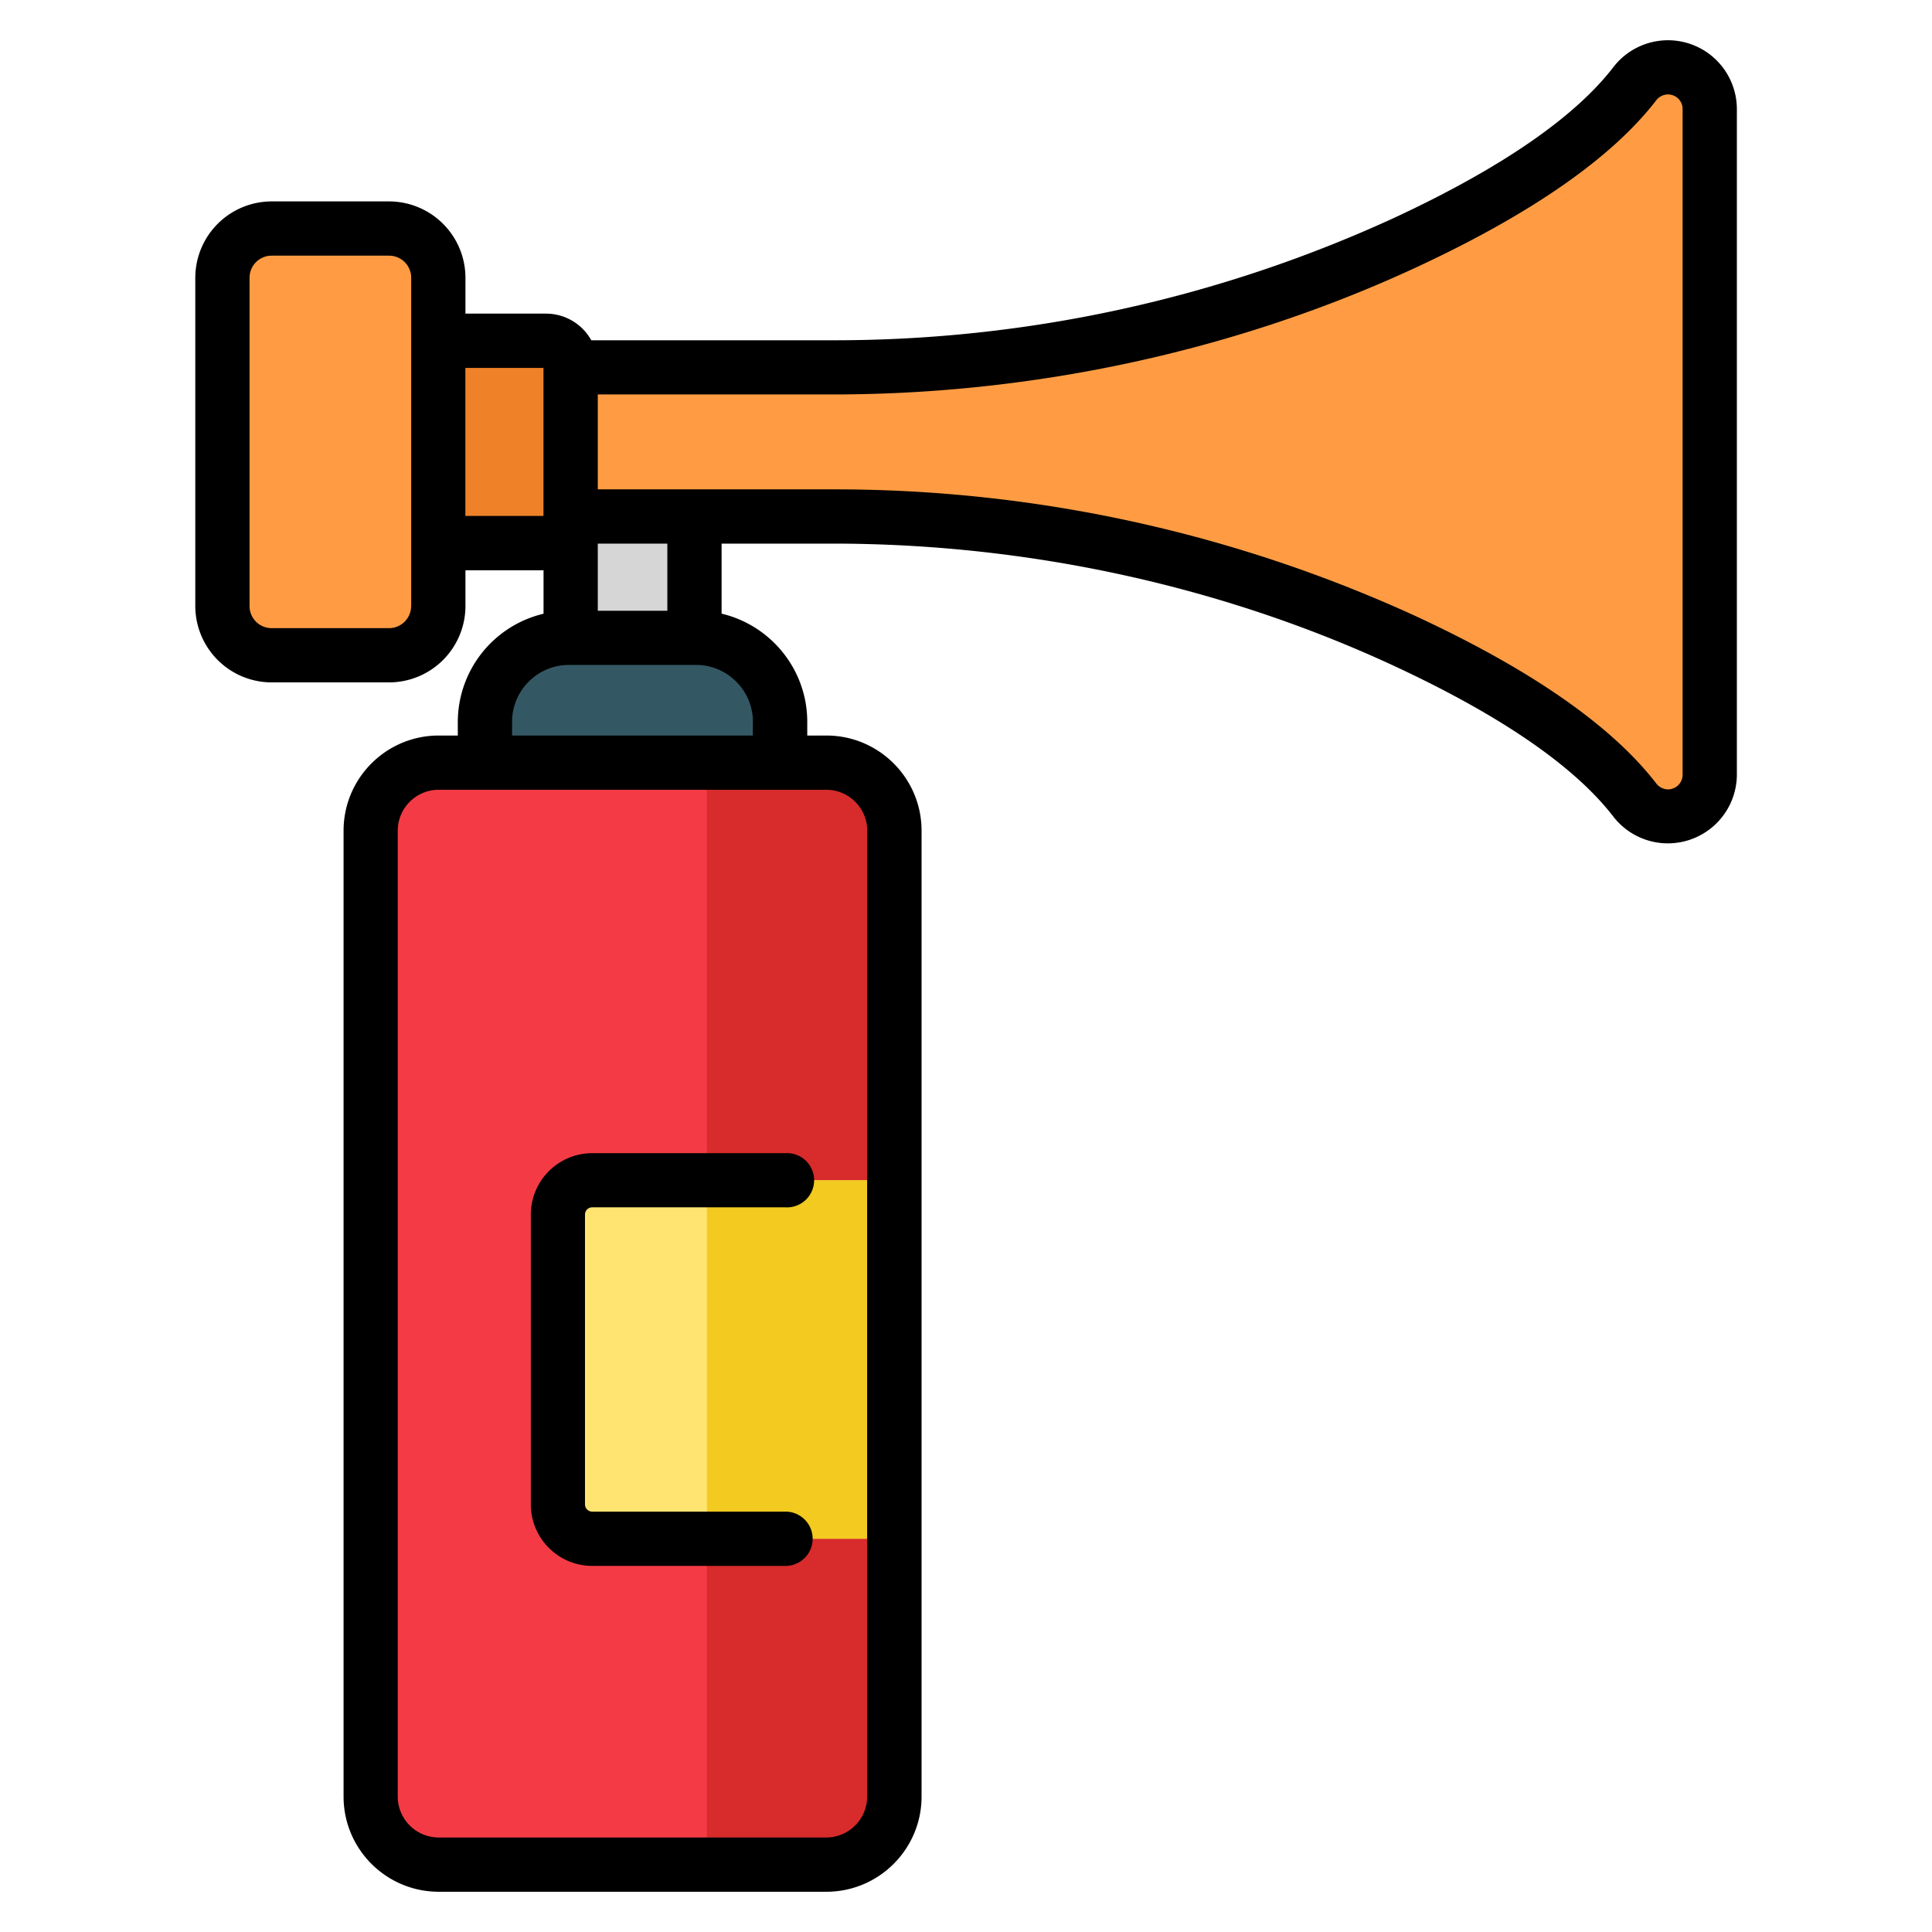 <svg width="24" height="24" fill="none" xmlns="http://www.w3.org/2000/svg">
  <defs/>
  <path d="M8.626 5.233H7.088v3.265h1.538V5.233z" fill="#D6D6D6"/>
  <path d="M9.69 11.024H6.023V8.968c0-.577.468-1.045 1.045-1.045h1.577c.577 0 1.045.468 1.045 1.045v2.056z" fill="#345863"/>
  <path d="M10.264 23.163H5.45a.845.845 0 01-.845-.845V10.319c0-.467.378-.845.845-.845h4.816c.466 0 .845.378.845.845v11.999a.845.845 0 01-.845.845z" fill="#F43B45"/>
  <path d="M10.264 9.474H8.781v13.689h1.483a.845.845 0 00.846-.845V10.319a.845.845 0 00-.846-.845z" fill="#D82B2B"/>
  <g>
    <path d="M20.304 1.044c-.586.76-1.676 1.424-2.837 1.965a16.877 16.877 0 01-7.123 1.555h-6.72v1.852h6.72c2.459 0 4.894.518 7.123 1.555 1.161.54 2.25 1.204 2.837 1.964a.519.519 0 00.933-.311V1.355a.519.519 0 00-.933-.31z" fill="#FF9C43"/>
    <path d="M6.784 6.747H4.857V4.233h1.927c.168 0 .305.136.305.305V6.44a.305.305 0 01-.305.306z" fill="#EF8229"/>
    <path d="M4.834 8.14h-1.46a.611.611 0 01-.611-.61V3.45c0-.337.273-.61.61-.61h1.461c.338 0 .611.273.611.61v4.08a.611.611 0 01-.611.61z" fill="#FF9C43"/>
  </g>
  <path d="M11.11 14.662H7.358a.426.426 0 00-.426.425v3.602c0 .235.19.426.426.426h3.754v-4.453z" fill="#FFE471"/>
  <path d="M11.11 14.662H8.782v4.453h2.328v-4.453z" fill="#F2CA20"/>
  <g fill="#000">
    <path d="M6.594 15.087v3.602c0 .42.342.763.763.763h2.401a.337.337 0 100-.674H7.357a.09.09 0 01-.09-.09v-3.6c0-.05.04-.09.09-.09h2.401a.337.337 0 100-.673H7.357a.764.764 0 00-.763.762z"/>
    <path d="M20.72.5a.857.857 0 00-.682.339c-.482.623-1.394 1.25-2.712 1.864a16.649 16.649 0 01-6.981 1.524h-3a.643.643 0 00-.561-.331H5.782V3.45a.95.95 0 00-.948-.948h-1.46a.95.95 0 00-.948.948v4.08a.95.95 0 00.948.947h1.46a.95.95 0 00.948-.948v-.445h.97v.54a1.384 1.384 0 00-1.065 1.344v.169H5.45c-.652 0-1.182.53-1.182 1.182v11.999c0 .652.53 1.182 1.182 1.182h4.816c.652 0 1.182-.53 1.182-1.182V10.319c0-.652-.53-1.182-1.182-1.182h-.238v-.17c0-.652-.455-1.2-1.064-1.344v-.87h1.382c2.425 0 4.839.527 6.98 1.523 1.319.614 2.231 1.241 2.713 1.865a.857.857 0 001.537-.517V1.355A.856.856 0 0020.719.5zM5.107 7.53a.274.274 0 01-.274.273h-1.46A.274.274 0 013.1 7.53V3.45c0-.151.123-.274.274-.274h1.46c.151 0 .274.123.274.274v4.08zm.674-2.96h.97v1.839h-.97V4.57zm4.991 5.75v11.998c0 .28-.228.508-.508.508H5.449a.509.509 0 01-.508-.508V10.319c0-.28.228-.508.508-.508h4.816c.28 0 .508.228.508.508zm-1.42-1.352v.169H6.361v-.17c0-.39.317-.707.707-.707h1.578c.39 0 .707.318.707.708zM8.29 7.587h-.864v-.834h.864v.834zm12.612 2.037c0 .1-.081.182-.182.182a.188.188 0 01-.148-.077c-.548-.71-1.544-1.404-2.961-2.064a17.327 17.327 0 00-7.265-1.586h-2.92V4.9h2.92c2.522 0 5.034-.549 7.265-1.587 1.417-.66 2.413-1.354 2.961-2.064a.188.188 0 01.148-.076c.1 0 .182.081.182.181v8.269z"/>
  </g>
</svg>
